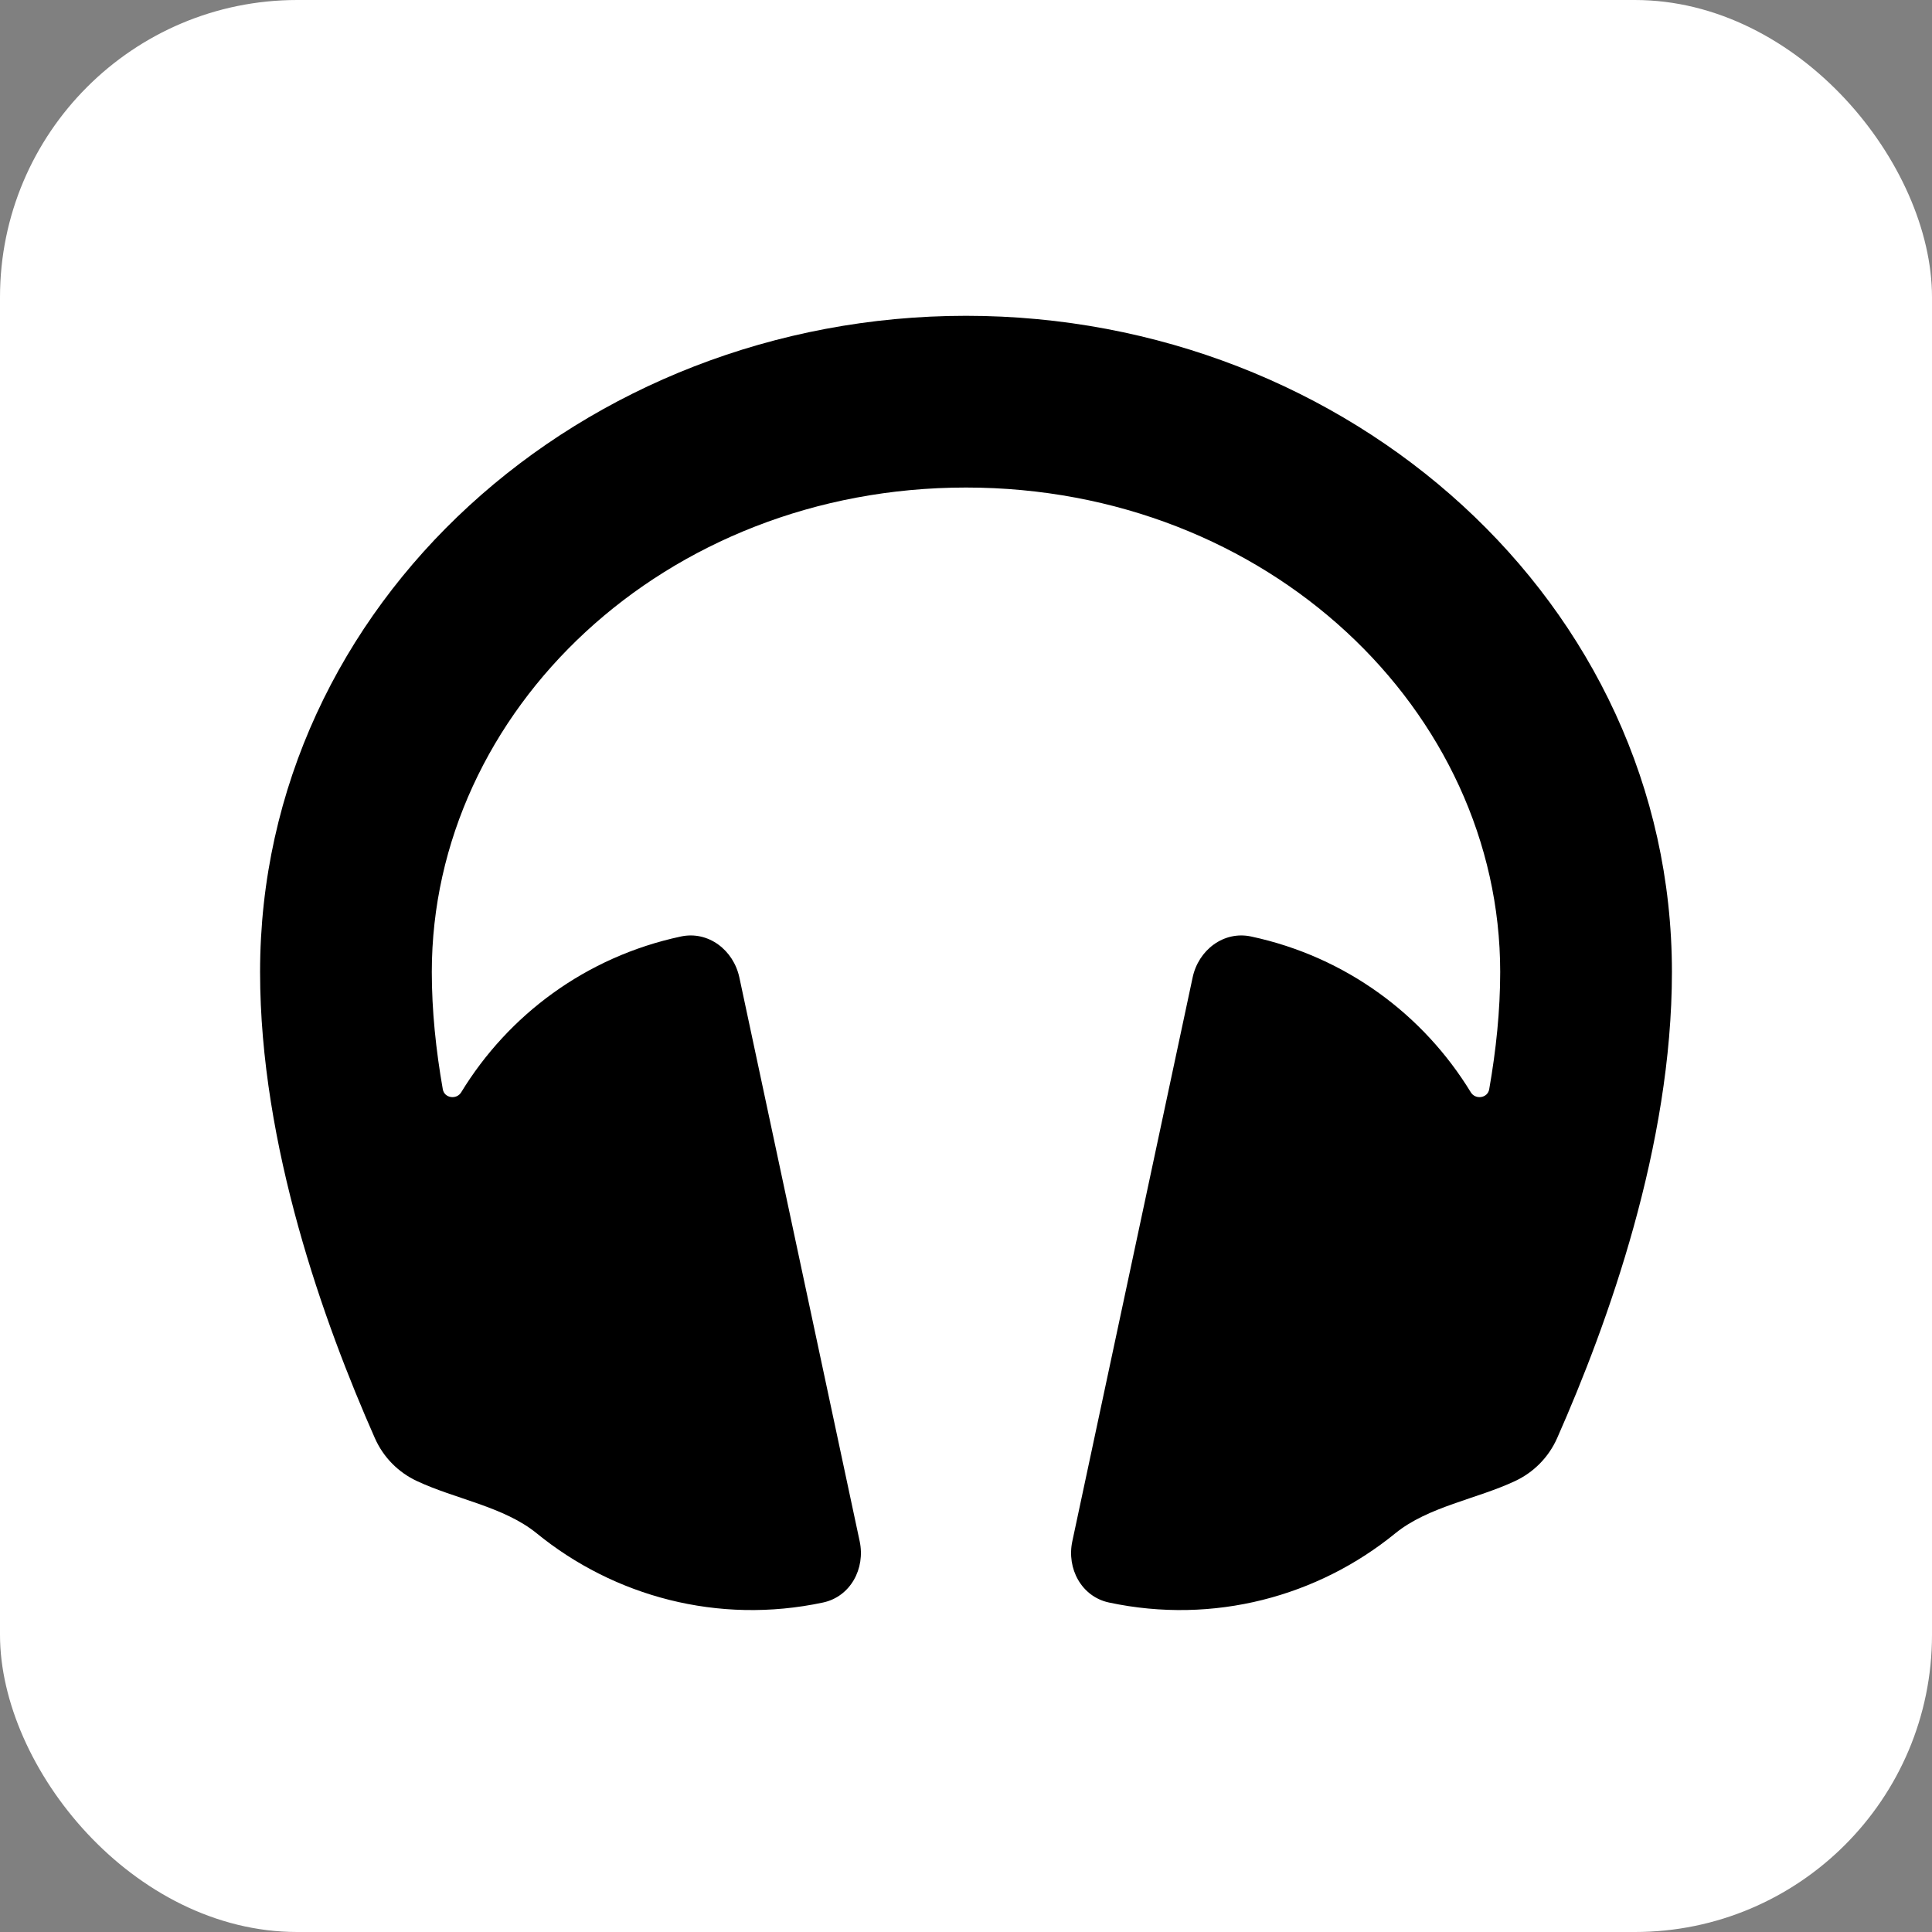 <svg class="audio-icon" width="26" height="26" viewBox="0 0 26 26" fill="none" xmlns="http://www.w3.org/2000/svg"
     style="box-shadow: 0px 6px 15px rgba(0, 0, 0, 0.12); border-radius: 4px;">
    <rect x="0" y="0" width="26" height="26" fill="#808080" stroke="none"/>
    <rect fill="white" width="26" height="26" rx="4"/>
    <path fill="black"
          d="M13 4.25C7.845 4.25 3.5 8.114 3.5 13.081C3.5 15.414 4.358 17.8 5.044 19.352C5.161 19.617 5.365 19.816 5.608 19.93C6.125 20.174 6.78 20.274 7.223 20.635C8.262 21.482 9.663 21.867 11.076 21.566C11.445 21.487 11.648 21.11 11.569 20.741L9.95 13.154C9.871 12.785 9.532 12.524 9.163 12.603C7.881 12.877 6.84 13.662 6.207 14.699C6.144 14.803 5.98 14.779 5.959 14.659C5.866 14.13 5.811 13.598 5.811 13.081C5.811 9.568 8.936 6.561 13 6.561C17.064 6.561 20.189 9.568 20.189 13.081C20.189 13.598 20.134 14.13 20.041 14.659C20.02 14.779 19.856 14.803 19.793 14.699C19.16 13.662 18.119 12.877 16.837 12.603C16.468 12.524 16.128 12.785 16.05 13.154L14.431 20.741C14.352 21.11 14.555 21.487 14.924 21.566C16.337 21.867 17.738 21.482 18.777 20.635C19.22 20.274 19.875 20.174 20.392 19.93C20.634 19.816 20.839 19.617 20.956 19.352C21.642 17.8 22.5 15.414 22.5 13.081C22.5 8.114 18.155 4.25 13 4.25Z"/>
</svg>
